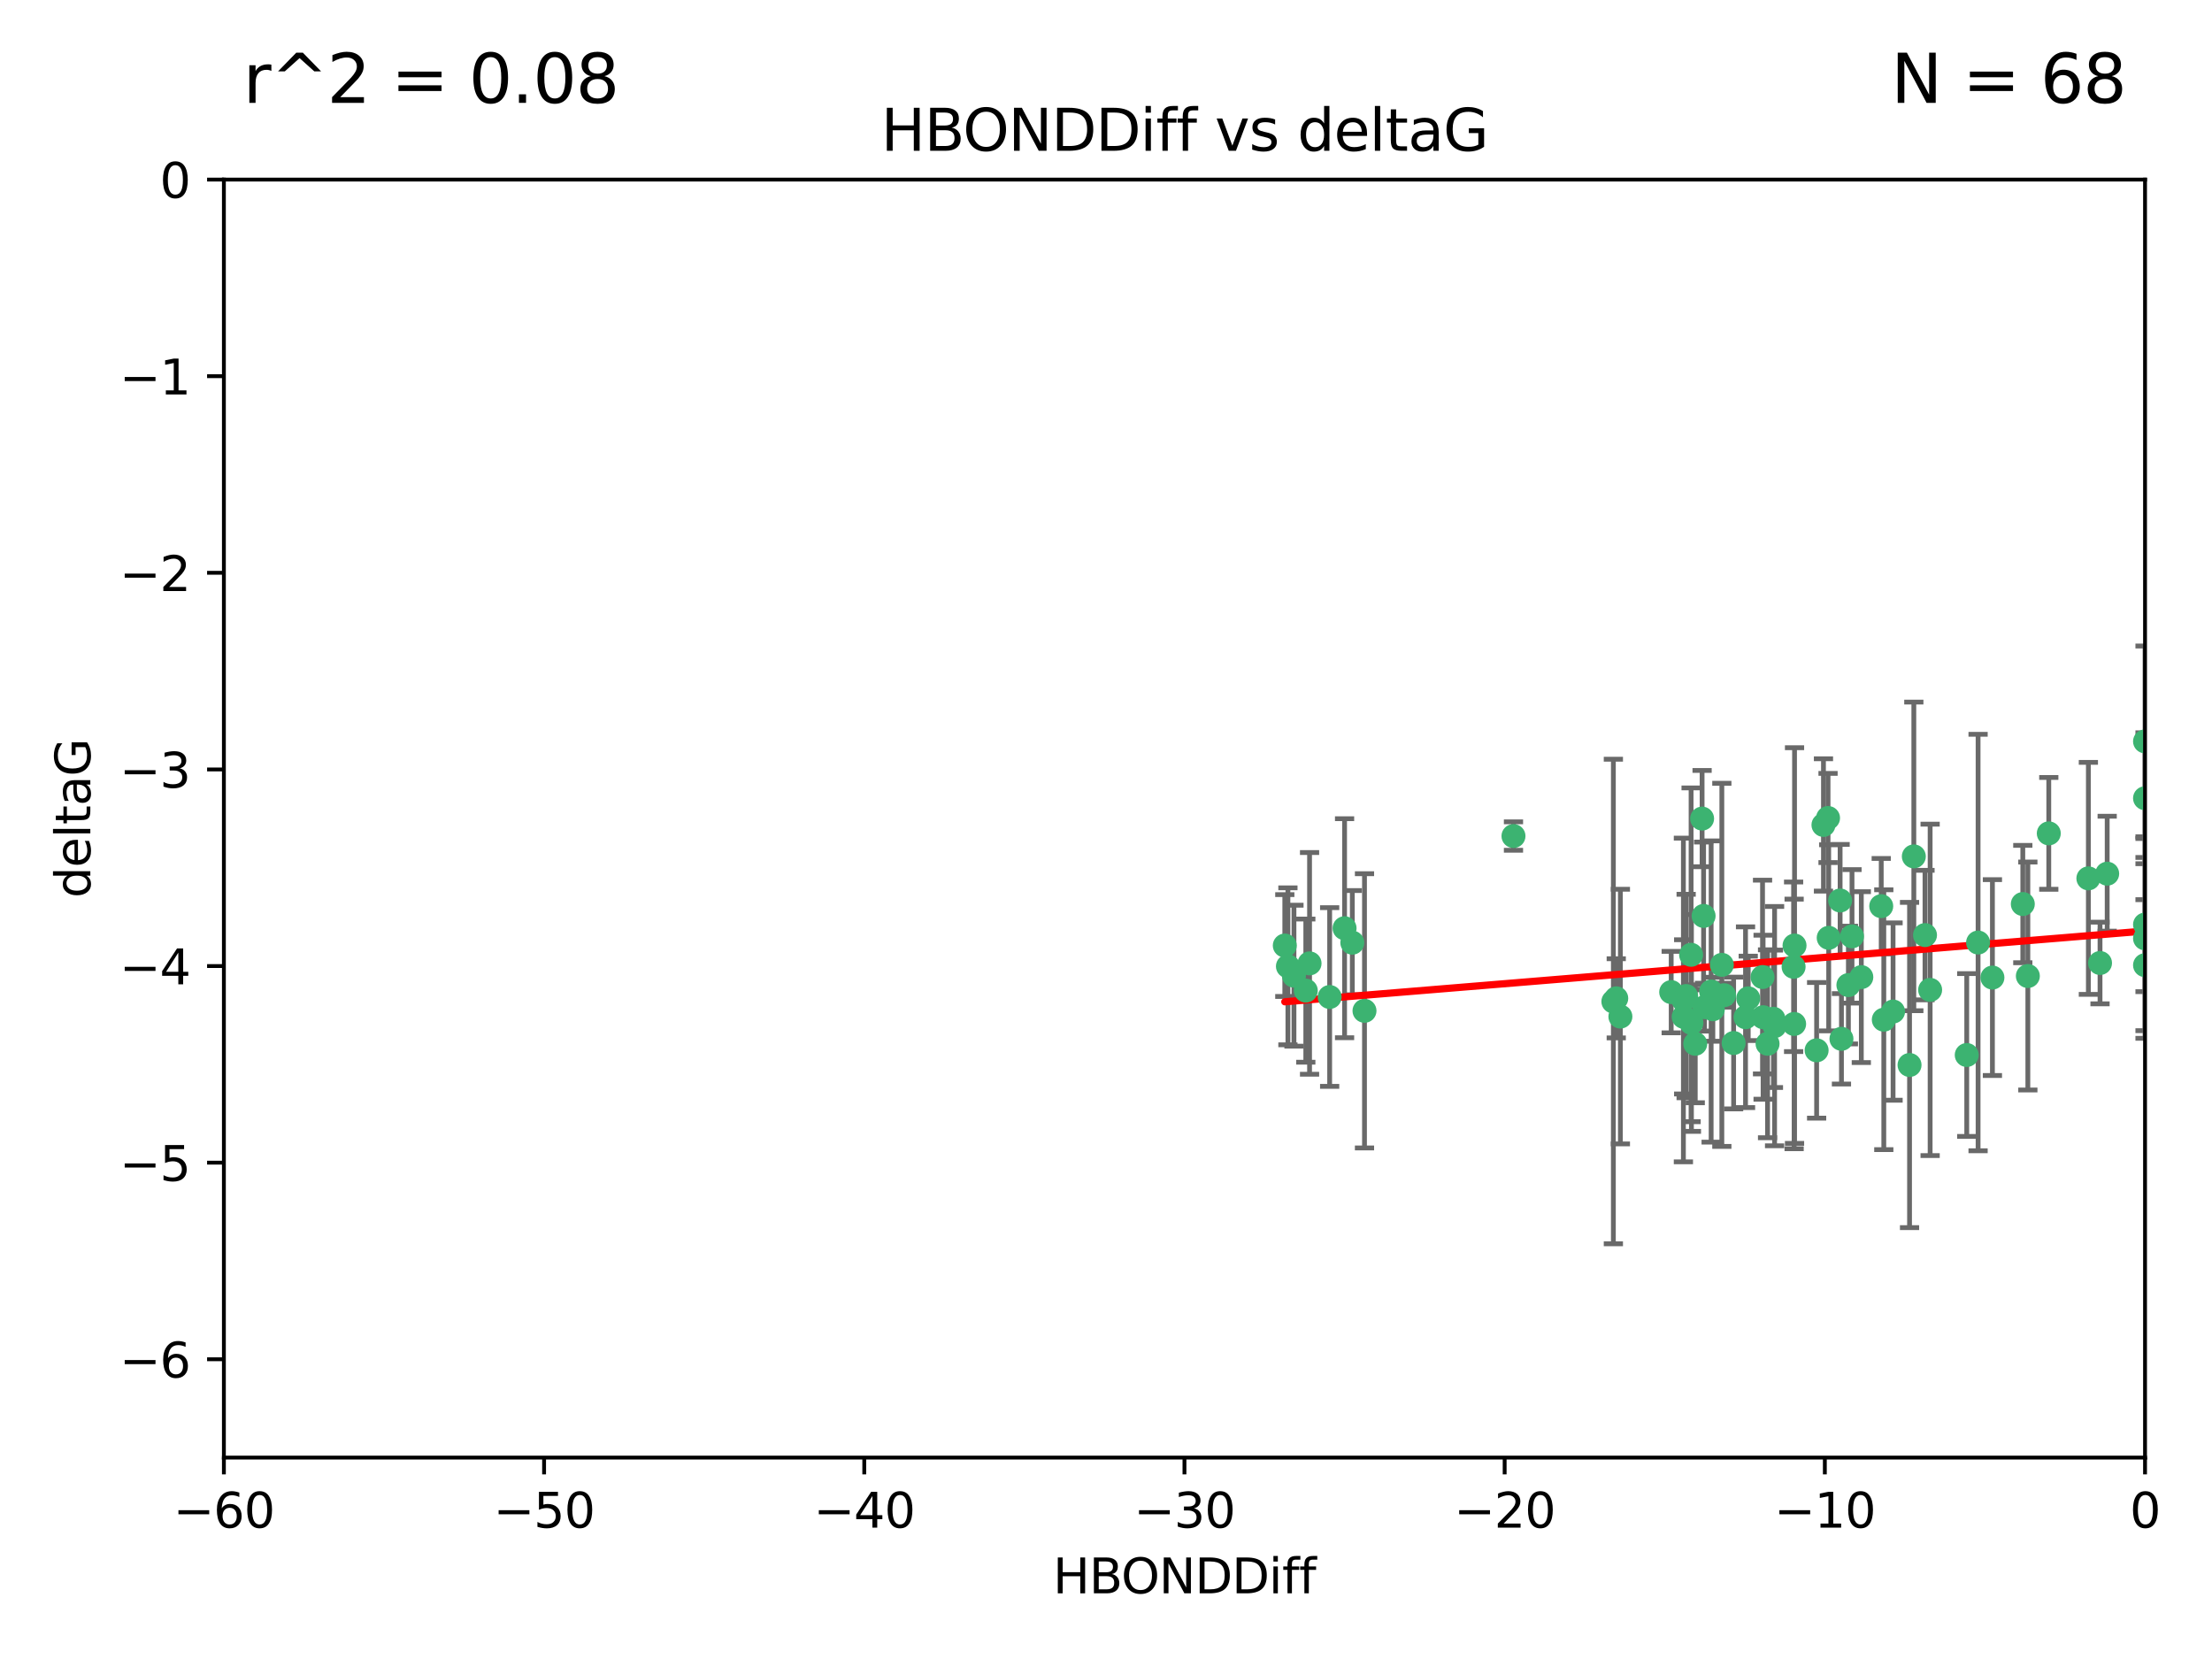 <?xml version="1.0" encoding="utf-8" standalone="no"?>
<!DOCTYPE svg PUBLIC "-//W3C//DTD SVG 1.1//EN"
  "http://www.w3.org/Graphics/SVG/1.1/DTD/svg11.dtd">
<svg xmlns:xlink="http://www.w3.org/1999/xlink" width="460.8pt" height="345.6pt" viewBox="0 0 460.8 345.6" xmlns="http://www.w3.org/2000/svg" version="1.1">
 <defs>
  <style type="text/css">*{stroke-linejoin: round; stroke-linecap: butt}</style>
 </defs>
 <g id="figure_1">
  <g id="patch_1">
   <path d="M 0 345.6 
L 460.8 345.6 
L 460.8 0 
L 0 0 
z
" style="fill: #ffffff"/>
  </g>
  <g id="axes_1">
   <g id="patch_2">
    <path d="M 46.64 303.64 
L 446.85 303.64 
L 446.85 37.411 
L 46.64 37.411 
z
" style="fill: #ffffff"/>
   </g>
   <g id="PathCollection_1">
    <defs>
     <path id="m7f4a1c855f" d="M 0 1.118 
C 0.297 1.118 0.581 1 0.791 0.791 
C 1 0.581 1.118 0.297 1.118 0 
C 1.118 -0.297 1 -0.581 0.791 -0.791 
C 0.581 -1 0.297 -1.118 0 -1.118 
C -0.297 -1.118 -0.581 -1 -0.791 -0.791 
C -1 -0.581 -1.118 -0.297 -1.118 0 
C -1.118 0.297 -1 0.581 -0.791 0.791 
C -0.581 1 -0.297 1.118 0 1.118 
z
" style="stroke: #3cb371"/>
    </defs>
    <g clip-path="url(#p4d0012bfe4)">
     <use xlink:href="#m7f4a1c855f" x="364.189" y="207.972" style="fill: #3cb371; stroke: #3cb371"/>
     <use xlink:href="#m7f4a1c855f" x="368.215" y="217.436" style="fill: #3cb371; stroke: #3cb371"/>
     <use xlink:href="#m7f4a1c855f" x="337.557" y="211.772" style="fill: #3cb371; stroke: #3cb371"/>
     <use xlink:href="#m7f4a1c855f" x="373.64" y="201.399" style="fill: #3cb371; stroke: #3cb371"/>
     <use xlink:href="#m7f4a1c855f" x="272.022" y="206.364" style="fill: #3cb371; stroke: #3cb371"/>
     <use xlink:href="#m7f4a1c855f" x="351.255" y="207.491" style="fill: #3cb371; stroke: #3cb371"/>
     <use xlink:href="#m7f4a1c855f" x="352.356" y="213.097" style="fill: #3cb371; stroke: #3cb371"/>
     <use xlink:href="#m7f4a1c855f" x="336.694" y="207.972" style="fill: #3cb371; stroke: #3cb371"/>
     <use xlink:href="#m7f4a1c855f" x="397.793" y="221.858" style="fill: #3cb371; stroke: #3cb371"/>
     <use xlink:href="#m7f4a1c855f" x="383.608" y="216.404" style="fill: #3cb371; stroke: #3cb371"/>
     <use xlink:href="#m7f4a1c855f" x="269.556" y="203.252" style="fill: #3cb371; stroke: #3cb371"/>
     <use xlink:href="#m7f4a1c855f" x="361.144" y="217.281" style="fill: #3cb371; stroke: #3cb371"/>
     <use xlink:href="#m7f4a1c855f" x="350.738" y="211.828" style="fill: #3cb371; stroke: #3cb371"/>
     <use xlink:href="#m7f4a1c855f" x="378.435" y="218.801" style="fill: #3cb371; stroke: #3cb371"/>
     <use xlink:href="#m7f4a1c855f" x="280.099" y="193.367" style="fill: #3cb371; stroke: #3cb371"/>
     <use xlink:href="#m7f4a1c855f" x="281.711" y="196.378" style="fill: #3cb371; stroke: #3cb371"/>
     <use xlink:href="#m7f4a1c855f" x="336.095" y="208.632" style="fill: #3cb371; stroke: #3cb371"/>
     <use xlink:href="#m7f4a1c855f" x="348.14" y="206.672" style="fill: #3cb371; stroke: #3cb371"/>
     <use xlink:href="#m7f4a1c855f" x="352.286" y="198.902" style="fill: #3cb371; stroke: #3cb371"/>
     <use xlink:href="#m7f4a1c855f" x="363.626" y="211.907" style="fill: #3cb371; stroke: #3cb371"/>
     <use xlink:href="#m7f4a1c855f" x="276.992" y="207.693" style="fill: #3cb371; stroke: #3cb371"/>
     <use xlink:href="#m7f4a1c855f" x="373.75" y="213.307" style="fill: #3cb371; stroke: #3cb371"/>
     <use xlink:href="#m7f4a1c855f" x="380.951" y="195.366" style="fill: #3cb371; stroke: #3cb371"/>
     <use xlink:href="#m7f4a1c855f" x="367.286" y="211.905" style="fill: #3cb371; stroke: #3cb371"/>
     <use xlink:href="#m7f4a1c855f" x="284.249" y="210.572" style="fill: #3cb371; stroke: #3cb371"/>
     <use xlink:href="#m7f4a1c855f" x="367.169" y="203.534" style="fill: #3cb371; stroke: #3cb371"/>
     <use xlink:href="#m7f4a1c855f" x="383.331" y="187.588" style="fill: #3cb371; stroke: #3cb371"/>
     <use xlink:href="#m7f4a1c855f" x="350.684" y="208.315" style="fill: #3cb371; stroke: #3cb371"/>
     <use xlink:href="#m7f4a1c855f" x="358.691" y="200.996" style="fill: #3cb371; stroke: #3cb371"/>
     <use xlink:href="#m7f4a1c855f" x="356.818" y="210.246" style="fill: #3cb371; stroke: #3cb371"/>
     <use xlink:href="#m7f4a1c855f" x="380.815" y="170.402" style="fill: #3cb371; stroke: #3cb371"/>
     <use xlink:href="#m7f4a1c855f" x="385.055" y="205.208" style="fill: #3cb371; stroke: #3cb371"/>
     <use xlink:href="#m7f4a1c855f" x="369.439" y="212.234" style="fill: #3cb371; stroke: #3cb371"/>
     <use xlink:href="#m7f4a1c855f" x="392.43" y="212.42" style="fill: #3cb371; stroke: #3cb371"/>
     <use xlink:href="#m7f4a1c855f" x="355.078" y="209.81" style="fill: #3cb371; stroke: #3cb371"/>
     <use xlink:href="#m7f4a1c855f" x="387.747" y="203.551" style="fill: #3cb371; stroke: #3cb371"/>
     <use xlink:href="#m7f4a1c855f" x="353.151" y="217.439" style="fill: #3cb371; stroke: #3cb371"/>
     <use xlink:href="#m7f4a1c855f" x="385.806" y="195.061" style="fill: #3cb371; stroke: #3cb371"/>
     <use xlink:href="#m7f4a1c855f" x="379.862" y="171.851" style="fill: #3cb371; stroke: #3cb371"/>
     <use xlink:href="#m7f4a1c855f" x="354.578" y="170.528" style="fill: #3cb371; stroke: #3cb371"/>
     <use xlink:href="#m7f4a1c855f" x="356.461" y="206.547" style="fill: #3cb371; stroke: #3cb371"/>
     <use xlink:href="#m7f4a1c855f" x="369.677" y="213.762" style="fill: #3cb371; stroke: #3cb371"/>
     <use xlink:href="#m7f4a1c855f" x="272.805" y="200.69" style="fill: #3cb371; stroke: #3cb371"/>
     <use xlink:href="#m7f4a1c855f" x="359.153" y="207.32" style="fill: #3cb371; stroke: #3cb371"/>
     <use xlink:href="#m7f4a1c855f" x="402.082" y="206.209" style="fill: #3cb371; stroke: #3cb371"/>
     <use xlink:href="#m7f4a1c855f" x="409.709" y="219.778" style="fill: #3cb371; stroke: #3cb371"/>
     <use xlink:href="#m7f4a1c855f" x="354.889" y="190.805" style="fill: #3cb371; stroke: #3cb371"/>
     <use xlink:href="#m7f4a1c855f" x="267.647" y="196.974" style="fill: #3cb371; stroke: #3cb371"/>
     <use xlink:href="#m7f4a1c855f" x="437.474" y="200.611" style="fill: #3cb371; stroke: #3cb371"/>
     <use xlink:href="#m7f4a1c855f" x="268.297" y="201.301" style="fill: #3cb371; stroke: #3cb371"/>
     <use xlink:href="#m7f4a1c855f" x="446.85" y="201.063" style="fill: #3cb371; stroke: #3cb371"/>
     <use xlink:href="#m7f4a1c855f" x="391.895" y="188.772" style="fill: #3cb371; stroke: #3cb371"/>
     <use xlink:href="#m7f4a1c855f" x="398.685" y="178.402" style="fill: #3cb371; stroke: #3cb371"/>
     <use xlink:href="#m7f4a1c855f" x="373.834" y="196.973" style="fill: #3cb371; stroke: #3cb371"/>
     <use xlink:href="#m7f4a1c855f" x="315.286" y="174.165" style="fill: #3cb371; stroke: #3cb371"/>
     <use xlink:href="#m7f4a1c855f" x="412.071" y="196.347" style="fill: #3cb371; stroke: #3cb371"/>
     <use xlink:href="#m7f4a1c855f" x="446.85" y="166.287" style="fill: #3cb371; stroke: #3cb371"/>
     <use xlink:href="#m7f4a1c855f" x="401.013" y="194.795" style="fill: #3cb371; stroke: #3cb371"/>
     <use xlink:href="#m7f4a1c855f" x="426.799" y="173.608" style="fill: #3cb371; stroke: #3cb371"/>
     <use xlink:href="#m7f4a1c855f" x="435.046" y="182.981" style="fill: #3cb371; stroke: #3cb371"/>
     <use xlink:href="#m7f4a1c855f" x="438.965" y="182.005" style="fill: #3cb371; stroke: #3cb371"/>
     <use xlink:href="#m7f4a1c855f" x="422.439" y="203.323" style="fill: #3cb371; stroke: #3cb371"/>
     <use xlink:href="#m7f4a1c855f" x="446.85" y="154.443" style="fill: #3cb371; stroke: #3cb371"/>
     <use xlink:href="#m7f4a1c855f" x="446.85" y="195.485" style="fill: #3cb371; stroke: #3cb371"/>
     <use xlink:href="#m7f4a1c855f" x="394.36" y="210.723" style="fill: #3cb371; stroke: #3cb371"/>
     <use xlink:href="#m7f4a1c855f" x="415.057" y="203.645" style="fill: #3cb371; stroke: #3cb371"/>
     <use xlink:href="#m7f4a1c855f" x="421.387" y="188.327" style="fill: #3cb371; stroke: #3cb371"/>
     <use xlink:href="#m7f4a1c855f" x="446.85" y="192.602" style="fill: #3cb371; stroke: #3cb371"/>
    </g>
   </g>
   <g id="matplotlib.axis_1">
    <g id="xtick_1">
     <g id="line2d_1">
      <defs>
       <path id="m62b9dd497a" d="M 0 0 
L 0 3.5 
" style="stroke: #000000; stroke-width: 0.8"/>
      </defs>
      <g>
       <use xlink:href="#m62b9dd497a" x="46.64" y="303.64" style="stroke: #000000; stroke-width: 0.8"/>
      </g>
     </g>
     <g id="text_1">
      <!-- −60 -->
      <g transform="translate(36.088 318.238)scale(0.1 -0.1)">
       <defs>
        <path id="DejaVuSans-2212" d="M 678 2272 
L 4684 2272 
L 4684 1741 
L 678 1741 
L 678 2272 
z
" transform="scale(0.016)"/>
        <path id="DejaVuSans-36" d="M 2113 2584 
Q 1688 2584 1439 2293 
Q 1191 2003 1191 1497 
Q 1191 994 1439 701 
Q 1688 409 2113 409 
Q 2538 409 2786 701 
Q 3034 994 3034 1497 
Q 3034 2003 2786 2293 
Q 2538 2584 2113 2584 
z
M 3366 4563 
L 3366 3988 
Q 3128 4100 2886 4159 
Q 2644 4219 2406 4219 
Q 1781 4219 1451 3797 
Q 1122 3375 1075 2522 
Q 1259 2794 1537 2939 
Q 1816 3084 2150 3084 
Q 2853 3084 3261 2657 
Q 3669 2231 3669 1497 
Q 3669 778 3244 343 
Q 2819 -91 2113 -91 
Q 1303 -91 875 529 
Q 447 1150 447 2328 
Q 447 3434 972 4092 
Q 1497 4750 2381 4750 
Q 2619 4750 2861 4703 
Q 3103 4656 3366 4563 
z
" transform="scale(0.016)"/>
        <path id="DejaVuSans-30" d="M 2034 4250 
Q 1547 4250 1301 3770 
Q 1056 3291 1056 2328 
Q 1056 1369 1301 889 
Q 1547 409 2034 409 
Q 2525 409 2770 889 
Q 3016 1369 3016 2328 
Q 3016 3291 2770 3770 
Q 2525 4250 2034 4250 
z
M 2034 4750 
Q 2819 4750 3233 4129 
Q 3647 3509 3647 2328 
Q 3647 1150 3233 529 
Q 2819 -91 2034 -91 
Q 1250 -91 836 529 
Q 422 1150 422 2328 
Q 422 3509 836 4129 
Q 1250 4750 2034 4750 
z
" transform="scale(0.016)"/>
       </defs>
       <use xlink:href="#DejaVuSans-2212"/>
       <use xlink:href="#DejaVuSans-36" x="83.789"/>
       <use xlink:href="#DejaVuSans-30" x="147.412"/>
      </g>
     </g>
    </g>
    <g id="xtick_2">
     <g id="line2d_2">
      <g>
       <use xlink:href="#m62b9dd497a" x="113.342" y="303.64" style="stroke: #000000; stroke-width: 0.8"/>
      </g>
     </g>
     <g id="text_2">
      <!-- −50 -->
      <g transform="translate(102.789 318.238)scale(0.1 -0.1)">
       <defs>
        <path id="DejaVuSans-35" d="M 691 4666 
L 3169 4666 
L 3169 4134 
L 1269 4134 
L 1269 2991 
Q 1406 3038 1543 3061 
Q 1681 3084 1819 3084 
Q 2600 3084 3056 2656 
Q 3513 2228 3513 1497 
Q 3513 744 3044 326 
Q 2575 -91 1722 -91 
Q 1428 -91 1123 -41 
Q 819 9 494 109 
L 494 744 
Q 775 591 1075 516 
Q 1375 441 1709 441 
Q 2250 441 2565 725 
Q 2881 1009 2881 1497 
Q 2881 1984 2565 2268 
Q 2250 2553 1709 2553 
Q 1456 2553 1204 2497 
Q 953 2441 691 2322 
L 691 4666 
z
" transform="scale(0.016)"/>
       </defs>
       <use xlink:href="#DejaVuSans-2212"/>
       <use xlink:href="#DejaVuSans-35" x="83.789"/>
       <use xlink:href="#DejaVuSans-30" x="147.412"/>
      </g>
     </g>
    </g>
    <g id="xtick_3">
     <g id="line2d_3">
      <g>
       <use xlink:href="#m62b9dd497a" x="180.043" y="303.64" style="stroke: #000000; stroke-width: 0.8"/>
      </g>
     </g>
     <g id="text_3">
      <!-- −40 -->
      <g transform="translate(169.491 318.238)scale(0.1 -0.1)">
       <defs>
        <path id="DejaVuSans-34" d="M 2419 4116 
L 825 1625 
L 2419 1625 
L 2419 4116 
z
M 2253 4666 
L 3047 4666 
L 3047 1625 
L 3713 1625 
L 3713 1100 
L 3047 1100 
L 3047 0 
L 2419 0 
L 2419 1100 
L 313 1100 
L 313 1709 
L 2253 4666 
z
" transform="scale(0.016)"/>
       </defs>
       <use xlink:href="#DejaVuSans-2212"/>
       <use xlink:href="#DejaVuSans-34" x="83.789"/>
       <use xlink:href="#DejaVuSans-30" x="147.412"/>
      </g>
     </g>
    </g>
    <g id="xtick_4">
     <g id="line2d_4">
      <g>
       <use xlink:href="#m62b9dd497a" x="246.745" y="303.64" style="stroke: #000000; stroke-width: 0.8"/>
      </g>
     </g>
     <g id="text_4">
      <!-- −30 -->
      <g transform="translate(236.193 318.238)scale(0.1 -0.1)">
       <defs>
        <path id="DejaVuSans-33" d="M 2597 2516 
Q 3050 2419 3304 2112 
Q 3559 1806 3559 1356 
Q 3559 666 3084 287 
Q 2609 -91 1734 -91 
Q 1441 -91 1130 -33 
Q 819 25 488 141 
L 488 750 
Q 750 597 1062 519 
Q 1375 441 1716 441 
Q 2309 441 2620 675 
Q 2931 909 2931 1356 
Q 2931 1769 2642 2001 
Q 2353 2234 1838 2234 
L 1294 2234 
L 1294 2753 
L 1863 2753 
Q 2328 2753 2575 2939 
Q 2822 3125 2822 3475 
Q 2822 3834 2567 4026 
Q 2313 4219 1838 4219 
Q 1578 4219 1281 4162 
Q 984 4106 628 3988 
L 628 4550 
Q 988 4650 1302 4700 
Q 1616 4750 1894 4750 
Q 2613 4750 3031 4423 
Q 3450 4097 3450 3541 
Q 3450 3153 3228 2886 
Q 3006 2619 2597 2516 
z
" transform="scale(0.016)"/>
       </defs>
       <use xlink:href="#DejaVuSans-2212"/>
       <use xlink:href="#DejaVuSans-33" x="83.789"/>
       <use xlink:href="#DejaVuSans-30" x="147.412"/>
      </g>
     </g>
    </g>
    <g id="xtick_5">
     <g id="line2d_5">
      <g>
       <use xlink:href="#m62b9dd497a" x="313.447" y="303.64" style="stroke: #000000; stroke-width: 0.8"/>
      </g>
     </g>
     <g id="text_5">
      <!-- −20 -->
      <g transform="translate(302.894 318.238)scale(0.1 -0.1)">
       <defs>
        <path id="DejaVuSans-32" d="M 1228 531 
L 3431 531 
L 3431 0 
L 469 0 
L 469 531 
Q 828 903 1448 1529 
Q 2069 2156 2228 2338 
Q 2531 2678 2651 2914 
Q 2772 3150 2772 3378 
Q 2772 3750 2511 3984 
Q 2250 4219 1831 4219 
Q 1534 4219 1204 4116 
Q 875 4013 500 3803 
L 500 4441 
Q 881 4594 1212 4672 
Q 1544 4750 1819 4750 
Q 2544 4750 2975 4387 
Q 3406 4025 3406 3419 
Q 3406 3131 3298 2873 
Q 3191 2616 2906 2266 
Q 2828 2175 2409 1742 
Q 1991 1309 1228 531 
z
" transform="scale(0.016)"/>
       </defs>
       <use xlink:href="#DejaVuSans-2212"/>
       <use xlink:href="#DejaVuSans-32" x="83.789"/>
       <use xlink:href="#DejaVuSans-30" x="147.412"/>
      </g>
     </g>
    </g>
    <g id="xtick_6">
     <g id="line2d_6">
      <g>
       <use xlink:href="#m62b9dd497a" x="380.148" y="303.64" style="stroke: #000000; stroke-width: 0.8"/>
      </g>
     </g>
     <g id="text_6">
      <!-- −10 -->
      <g transform="translate(369.596 318.238)scale(0.1 -0.1)">
       <defs>
        <path id="DejaVuSans-31" d="M 794 531 
L 1825 531 
L 1825 4091 
L 703 3866 
L 703 4441 
L 1819 4666 
L 2450 4666 
L 2450 531 
L 3481 531 
L 3481 0 
L 794 0 
L 794 531 
z
" transform="scale(0.016)"/>
       </defs>
       <use xlink:href="#DejaVuSans-2212"/>
       <use xlink:href="#DejaVuSans-31" x="83.789"/>
       <use xlink:href="#DejaVuSans-30" x="147.412"/>
      </g>
     </g>
    </g>
    <g id="xtick_7">
     <g id="line2d_7">
      <g>
       <use xlink:href="#m62b9dd497a" x="446.85" y="303.64" style="stroke: #000000; stroke-width: 0.8"/>
      </g>
     </g>
     <g id="text_7">
      <!-- 0 -->
      <g transform="translate(443.669 318.238)scale(0.1 -0.1)">
       <use xlink:href="#DejaVuSans-30"/>
      </g>
     </g>
    </g>
    <g id="text_8">
     <!-- HBONDDiff -->
     <g transform="translate(219.356 331.917)scale(0.1 -0.1)">
      <defs>
       <path id="DejaVuSans-48" d="M 628 4666 
L 1259 4666 
L 1259 2753 
L 3553 2753 
L 3553 4666 
L 4184 4666 
L 4184 0 
L 3553 0 
L 3553 2222 
L 1259 2222 
L 1259 0 
L 628 0 
L 628 4666 
z
" transform="scale(0.016)"/>
       <path id="DejaVuSans-42" d="M 1259 2228 
L 1259 519 
L 2272 519 
Q 2781 519 3026 730 
Q 3272 941 3272 1375 
Q 3272 1813 3026 2020 
Q 2781 2228 2272 2228 
L 1259 2228 
z
M 1259 4147 
L 1259 2741 
L 2194 2741 
Q 2656 2741 2882 2914 
Q 3109 3088 3109 3444 
Q 3109 3797 2882 3972 
Q 2656 4147 2194 4147 
L 1259 4147 
z
M 628 4666 
L 2241 4666 
Q 2963 4666 3353 4366 
Q 3744 4066 3744 3513 
Q 3744 3084 3544 2831 
Q 3344 2578 2956 2516 
Q 3422 2416 3680 2098 
Q 3938 1781 3938 1306 
Q 3938 681 3513 340 
Q 3088 0 2303 0 
L 628 0 
L 628 4666 
z
" transform="scale(0.016)"/>
       <path id="DejaVuSans-4f" d="M 2522 4238 
Q 1834 4238 1429 3725 
Q 1025 3213 1025 2328 
Q 1025 1447 1429 934 
Q 1834 422 2522 422 
Q 3209 422 3611 934 
Q 4013 1447 4013 2328 
Q 4013 3213 3611 3725 
Q 3209 4238 2522 4238 
z
M 2522 4750 
Q 3503 4750 4090 4092 
Q 4678 3434 4678 2328 
Q 4678 1225 4090 567 
Q 3503 -91 2522 -91 
Q 1538 -91 948 565 
Q 359 1222 359 2328 
Q 359 3434 948 4092 
Q 1538 4750 2522 4750 
z
" transform="scale(0.016)"/>
       <path id="DejaVuSans-4e" d="M 628 4666 
L 1478 4666 
L 3547 763 
L 3547 4666 
L 4159 4666 
L 4159 0 
L 3309 0 
L 1241 3903 
L 1241 0 
L 628 0 
L 628 4666 
z
" transform="scale(0.016)"/>
       <path id="DejaVuSans-44" d="M 1259 4147 
L 1259 519 
L 2022 519 
Q 2988 519 3436 956 
Q 3884 1394 3884 2338 
Q 3884 3275 3436 3711 
Q 2988 4147 2022 4147 
L 1259 4147 
z
M 628 4666 
L 1925 4666 
Q 3281 4666 3915 4102 
Q 4550 3538 4550 2338 
Q 4550 1131 3912 565 
Q 3275 0 1925 0 
L 628 0 
L 628 4666 
z
" transform="scale(0.016)"/>
       <path id="DejaVuSans-69" d="M 603 3500 
L 1178 3500 
L 1178 0 
L 603 0 
L 603 3500 
z
M 603 4863 
L 1178 4863 
L 1178 4134 
L 603 4134 
L 603 4863 
z
" transform="scale(0.016)"/>
       <path id="DejaVuSans-66" d="M 2375 4863 
L 2375 4384 
L 1825 4384 
Q 1516 4384 1395 4259 
Q 1275 4134 1275 3809 
L 1275 3500 
L 2222 3500 
L 2222 3053 
L 1275 3053 
L 1275 0 
L 697 0 
L 697 3053 
L 147 3053 
L 147 3500 
L 697 3500 
L 697 3744 
Q 697 4328 969 4595 
Q 1241 4863 1831 4863 
L 2375 4863 
z
" transform="scale(0.016)"/>
      </defs>
      <use xlink:href="#DejaVuSans-48"/>
      <use xlink:href="#DejaVuSans-42" x="75.195"/>
      <use xlink:href="#DejaVuSans-4f" x="142.049"/>
      <use xlink:href="#DejaVuSans-4e" x="220.76"/>
      <use xlink:href="#DejaVuSans-44" x="295.564"/>
      <use xlink:href="#DejaVuSans-44" x="372.566"/>
      <use xlink:href="#DejaVuSans-69" x="449.568"/>
      <use xlink:href="#DejaVuSans-66" x="477.352"/>
      <use xlink:href="#DejaVuSans-66" x="512.557"/>
     </g>
    </g>
   </g>
   <g id="matplotlib.axis_2">
    <g id="ytick_1">
     <g id="line2d_8">
      <defs>
       <path id="mb6f32d64b5" d="M 0 0 
L -3.5 0 
" style="stroke: #000000; stroke-width: 0.8"/>
      </defs>
      <g>
       <use xlink:href="#mb6f32d64b5" x="46.64" y="283.161" style="stroke: #000000; stroke-width: 0.8"/>
      </g>
     </g>
     <g id="text_9">
      <!-- −6 -->
      <g transform="translate(24.898 286.96)scale(0.1 -0.1)">
       <use xlink:href="#DejaVuSans-2212"/>
       <use xlink:href="#DejaVuSans-36" x="83.789"/>
      </g>
     </g>
    </g>
    <g id="ytick_2">
     <g id="line2d_9">
      <g>
       <use xlink:href="#mb6f32d64b5" x="46.64" y="242.203" style="stroke: #000000; stroke-width: 0.8"/>
      </g>
     </g>
     <g id="text_10">
      <!-- −5 -->
      <g transform="translate(24.898 246.002)scale(0.1 -0.1)">
       <use xlink:href="#DejaVuSans-2212"/>
       <use xlink:href="#DejaVuSans-35" x="83.789"/>
      </g>
     </g>
    </g>
    <g id="ytick_3">
     <g id="line2d_10">
      <g>
       <use xlink:href="#mb6f32d64b5" x="46.64" y="201.244" style="stroke: #000000; stroke-width: 0.8"/>
      </g>
     </g>
     <g id="text_11">
      <!-- −4 -->
      <g transform="translate(24.898 205.044)scale(0.1 -0.1)">
       <use xlink:href="#DejaVuSans-2212"/>
       <use xlink:href="#DejaVuSans-34" x="83.789"/>
      </g>
     </g>
    </g>
    <g id="ytick_4">
     <g id="line2d_11">
      <g>
       <use xlink:href="#mb6f32d64b5" x="46.64" y="160.286" style="stroke: #000000; stroke-width: 0.8"/>
      </g>
     </g>
     <g id="text_12">
      <!-- −3 -->
      <g transform="translate(24.898 164.085)scale(0.1 -0.1)">
       <use xlink:href="#DejaVuSans-2212"/>
       <use xlink:href="#DejaVuSans-33" x="83.789"/>
      </g>
     </g>
    </g>
    <g id="ytick_5">
     <g id="line2d_12">
      <g>
       <use xlink:href="#mb6f32d64b5" x="46.64" y="119.328" style="stroke: #000000; stroke-width: 0.8"/>
      </g>
     </g>
     <g id="text_13">
      <!-- −2 -->
      <g transform="translate(24.898 123.127)scale(0.1 -0.1)">
       <use xlink:href="#DejaVuSans-2212"/>
       <use xlink:href="#DejaVuSans-32" x="83.789"/>
      </g>
     </g>
    </g>
    <g id="ytick_6">
     <g id="line2d_13">
      <g>
       <use xlink:href="#mb6f32d64b5" x="46.64" y="78.369" style="stroke: #000000; stroke-width: 0.8"/>
      </g>
     </g>
     <g id="text_14">
      <!-- −1 -->
      <g transform="translate(24.898 82.169)scale(0.1 -0.1)">
       <use xlink:href="#DejaVuSans-2212"/>
       <use xlink:href="#DejaVuSans-31" x="83.789"/>
      </g>
     </g>
    </g>
    <g id="ytick_7">
     <g id="line2d_14">
      <g>
       <use xlink:href="#mb6f32d64b5" x="46.64" y="37.411" style="stroke: #000000; stroke-width: 0.8"/>
      </g>
     </g>
     <g id="text_15">
      <!-- 0 -->
      <g transform="translate(33.278 41.21)scale(0.1 -0.1)">
       <use xlink:href="#DejaVuSans-30"/>
      </g>
     </g>
    </g>
    <g id="text_16">
     <!-- deltaG -->
     <g transform="translate(18.818 187.064)rotate(-90)scale(0.1 -0.1)">
      <defs>
       <path id="DejaVuSans-64" d="M 2906 2969 
L 2906 4863 
L 3481 4863 
L 3481 0 
L 2906 0 
L 2906 525 
Q 2725 213 2448 61 
Q 2172 -91 1784 -91 
Q 1150 -91 751 415 
Q 353 922 353 1747 
Q 353 2572 751 3078 
Q 1150 3584 1784 3584 
Q 2172 3584 2448 3432 
Q 2725 3281 2906 2969 
z
M 947 1747 
Q 947 1113 1208 752 
Q 1469 391 1925 391 
Q 2381 391 2643 752 
Q 2906 1113 2906 1747 
Q 2906 2381 2643 2742 
Q 2381 3103 1925 3103 
Q 1469 3103 1208 2742 
Q 947 2381 947 1747 
z
" transform="scale(0.016)"/>
       <path id="DejaVuSans-65" d="M 3597 1894 
L 3597 1613 
L 953 1613 
Q 991 1019 1311 708 
Q 1631 397 2203 397 
Q 2534 397 2845 478 
Q 3156 559 3463 722 
L 3463 178 
Q 3153 47 2828 -22 
Q 2503 -91 2169 -91 
Q 1331 -91 842 396 
Q 353 884 353 1716 
Q 353 2575 817 3079 
Q 1281 3584 2069 3584 
Q 2775 3584 3186 3129 
Q 3597 2675 3597 1894 
z
M 3022 2063 
Q 3016 2534 2758 2815 
Q 2500 3097 2075 3097 
Q 1594 3097 1305 2825 
Q 1016 2553 972 2059 
L 3022 2063 
z
" transform="scale(0.016)"/>
       <path id="DejaVuSans-6c" d="M 603 4863 
L 1178 4863 
L 1178 0 
L 603 0 
L 603 4863 
z
" transform="scale(0.016)"/>
       <path id="DejaVuSans-74" d="M 1172 4494 
L 1172 3500 
L 2356 3500 
L 2356 3053 
L 1172 3053 
L 1172 1153 
Q 1172 725 1289 603 
Q 1406 481 1766 481 
L 2356 481 
L 2356 0 
L 1766 0 
Q 1100 0 847 248 
Q 594 497 594 1153 
L 594 3053 
L 172 3053 
L 172 3500 
L 594 3500 
L 594 4494 
L 1172 4494 
z
" transform="scale(0.016)"/>
       <path id="DejaVuSans-61" d="M 2194 1759 
Q 1497 1759 1228 1600 
Q 959 1441 959 1056 
Q 959 750 1161 570 
Q 1363 391 1709 391 
Q 2188 391 2477 730 
Q 2766 1069 2766 1631 
L 2766 1759 
L 2194 1759 
z
M 3341 1997 
L 3341 0 
L 2766 0 
L 2766 531 
Q 2569 213 2275 61 
Q 1981 -91 1556 -91 
Q 1019 -91 701 211 
Q 384 513 384 1019 
Q 384 1609 779 1909 
Q 1175 2209 1959 2209 
L 2766 2209 
L 2766 2266 
Q 2766 2663 2505 2880 
Q 2244 3097 1772 3097 
Q 1472 3097 1187 3025 
Q 903 2953 641 2809 
L 641 3341 
Q 956 3463 1253 3523 
Q 1550 3584 1831 3584 
Q 2591 3584 2966 3190 
Q 3341 2797 3341 1997 
z
" transform="scale(0.016)"/>
       <path id="DejaVuSans-47" d="M 3809 666 
L 3809 1919 
L 2778 1919 
L 2778 2438 
L 4434 2438 
L 4434 434 
Q 4069 175 3628 42 
Q 3188 -91 2688 -91 
Q 1594 -91 976 548 
Q 359 1188 359 2328 
Q 359 3472 976 4111 
Q 1594 4750 2688 4750 
Q 3144 4750 3555 4637 
Q 3966 4525 4313 4306 
L 4313 3634 
Q 3963 3931 3569 4081 
Q 3175 4231 2741 4231 
Q 1884 4231 1454 3753 
Q 1025 3275 1025 2328 
Q 1025 1384 1454 906 
Q 1884 428 2741 428 
Q 3075 428 3337 486 
Q 3600 544 3809 666 
z
" transform="scale(0.016)"/>
      </defs>
      <use xlink:href="#DejaVuSans-64"/>
      <use xlink:href="#DejaVuSans-65" x="63.477"/>
      <use xlink:href="#DejaVuSans-6c" x="125"/>
      <use xlink:href="#DejaVuSans-74" x="152.783"/>
      <use xlink:href="#DejaVuSans-61" x="191.992"/>
      <use xlink:href="#DejaVuSans-47" x="253.271"/>
     </g>
    </g>
   </g>
   <g id="LineCollection_1">
    <path d="M 364.189 216.765 
L 364.189 199.179 
" clip-path="url(#p4d0012bfe4)" style="fill: none; stroke: #696969"/>
    <path d="M 368.215 237.01 
L 368.215 197.863 
" clip-path="url(#p4d0012bfe4)" style="fill: none; stroke: #696969"/>
    <path d="M 337.557 238.296 
L 337.557 185.249 
" clip-path="url(#p4d0012bfe4)" style="fill: none; stroke: #696969"/>
    <path d="M 373.64 219.064 
L 373.64 183.734 
" clip-path="url(#p4d0012bfe4)" style="fill: none; stroke: #696969"/>
    <path d="M 272.022 221.276 
L 272.022 191.451 
" clip-path="url(#p4d0012bfe4)" style="fill: none; stroke: #696969"/>
    <path d="M 351.255 228.685 
L 351.255 186.297 
" clip-path="url(#p4d0012bfe4)" style="fill: none; stroke: #696969"/>
    <path d="M 352.356 235.683 
L 352.356 190.512 
" clip-path="url(#p4d0012bfe4)" style="fill: none; stroke: #696969"/>
    <path d="M 336.694 216.217 
L 336.694 199.726 
" clip-path="url(#p4d0012bfe4)" style="fill: none; stroke: #696969"/>
    <path d="M 397.793 255.736 
L 397.793 187.981 
" clip-path="url(#p4d0012bfe4)" style="fill: none; stroke: #696969"/>
    <path d="M 383.608 225.821 
L 383.608 206.987 
" clip-path="url(#p4d0012bfe4)" style="fill: none; stroke: #696969"/>
    <path d="M 269.556 217.932 
L 269.556 188.572 
" clip-path="url(#p4d0012bfe4)" style="fill: none; stroke: #696969"/>
    <path d="M 361.144 231.003 
L 361.144 203.56 
" clip-path="url(#p4d0012bfe4)" style="fill: none; stroke: #696969"/>
    <path d="M 350.738 227.894 
L 350.738 195.763 
" clip-path="url(#p4d0012bfe4)" style="fill: none; stroke: #696969"/>
    <path d="M 378.435 232.93 
L 378.435 204.672 
" clip-path="url(#p4d0012bfe4)" style="fill: none; stroke: #696969"/>
    <path d="M 280.099 216.18 
L 280.099 170.554 
" clip-path="url(#p4d0012bfe4)" style="fill: none; stroke: #696969"/>
    <path d="M 281.711 207.236 
L 281.711 185.52 
" clip-path="url(#p4d0012bfe4)" style="fill: none; stroke: #696969"/>
    <path d="M 336.095 259.106 
L 336.095 158.159 
" clip-path="url(#p4d0012bfe4)" style="fill: none; stroke: #696969"/>
    <path d="M 348.14 215.156 
L 348.14 198.189 
" clip-path="url(#p4d0012bfe4)" style="fill: none; stroke: #696969"/>
    <path d="M 352.286 233.67 
L 352.286 164.134 
" clip-path="url(#p4d0012bfe4)" style="fill: none; stroke: #696969"/>
    <path d="M 363.626 230.733 
L 363.626 193.081 
" clip-path="url(#p4d0012bfe4)" style="fill: none; stroke: #696969"/>
    <path d="M 276.992 226.308 
L 276.992 189.078 
" clip-path="url(#p4d0012bfe4)" style="fill: none; stroke: #696969"/>
    <path d="M 373.75 239.306 
L 373.75 187.307 
" clip-path="url(#p4d0012bfe4)" style="fill: none; stroke: #696969"/>
    <path d="M 380.951 214.75 
L 380.951 175.981 
" clip-path="url(#p4d0012bfe4)" style="fill: none; stroke: #696969"/>
    <path d="M 367.286 228.987 
L 367.286 194.824 
" clip-path="url(#p4d0012bfe4)" style="fill: none; stroke: #696969"/>
    <path d="M 284.249 239.135 
L 284.249 182.008 
" clip-path="url(#p4d0012bfe4)" style="fill: none; stroke: #696969"/>
    <path d="M 367.169 223.714 
L 367.169 183.354 
" clip-path="url(#p4d0012bfe4)" style="fill: none; stroke: #696969"/>
    <path d="M 383.331 199.269 
L 383.331 175.908 
" clip-path="url(#p4d0012bfe4)" style="fill: none; stroke: #696969"/>
    <path d="M 350.684 242.031 
L 350.684 174.599 
" clip-path="url(#p4d0012bfe4)" style="fill: none; stroke: #696969"/>
    <path d="M 358.691 238.819 
L 358.691 163.173 
" clip-path="url(#p4d0012bfe4)" style="fill: none; stroke: #696969"/>
    <path d="M 356.818 216.908 
L 356.818 203.585 
" clip-path="url(#p4d0012bfe4)" style="fill: none; stroke: #696969"/>
    <path d="M 380.815 179.687 
L 380.815 161.117 
" clip-path="url(#p4d0012bfe4)" style="fill: none; stroke: #696969"/>
    <path d="M 385.055 217.47 
L 385.055 192.947 
" clip-path="url(#p4d0012bfe4)" style="fill: none; stroke: #696969"/>
    <path d="M 369.439 226.546 
L 369.439 197.923 
" clip-path="url(#p4d0012bfe4)" style="fill: none; stroke: #696969"/>
    <path d="M 392.43 239.485 
L 392.43 185.356 
" clip-path="url(#p4d0012bfe4)" style="fill: none; stroke: #696969"/>
    <path d="M 355.078 214.795 
L 355.078 204.824 
" clip-path="url(#p4d0012bfe4)" style="fill: none; stroke: #696969"/>
    <path d="M 387.747 221.352 
L 387.747 185.75 
" clip-path="url(#p4d0012bfe4)" style="fill: none; stroke: #696969"/>
    <path d="M 353.151 229.723 
L 353.151 205.154 
" clip-path="url(#p4d0012bfe4)" style="fill: none; stroke: #696969"/>
    <path d="M 385.806 208.964 
L 385.806 181.157 
" clip-path="url(#p4d0012bfe4)" style="fill: none; stroke: #696969"/>
    <path d="M 379.862 185.636 
L 379.862 158.066 
" clip-path="url(#p4d0012bfe4)" style="fill: none; stroke: #696969"/>
    <path d="M 354.578 180.554 
L 354.578 160.503 
" clip-path="url(#p4d0012bfe4)" style="fill: none; stroke: #696969"/>
    <path d="M 356.461 237.925 
L 356.461 175.169 
" clip-path="url(#p4d0012bfe4)" style="fill: none; stroke: #696969"/>
    <path d="M 369.677 238.687 
L 369.677 188.837 
" clip-path="url(#p4d0012bfe4)" style="fill: none; stroke: #696969"/>
    <path d="M 272.805 223.782 
L 272.805 177.599 
" clip-path="url(#p4d0012bfe4)" style="fill: none; stroke: #696969"/>
    <path d="M 359.153 209.812 
L 359.153 204.828 
" clip-path="url(#p4d0012bfe4)" style="fill: none; stroke: #696969"/>
    <path d="M 402.082 240.727 
L 402.082 171.69 
" clip-path="url(#p4d0012bfe4)" style="fill: none; stroke: #696969"/>
    <path d="M 409.709 236.737 
L 409.709 202.819 
" clip-path="url(#p4d0012bfe4)" style="fill: none; stroke: #696969"/>
    <path d="M 354.889 206.194 
L 354.889 175.416 
" clip-path="url(#p4d0012bfe4)" style="fill: none; stroke: #696969"/>
    <path d="M 267.647 207.582 
L 267.647 186.367 
" clip-path="url(#p4d0012bfe4)" style="fill: none; stroke: #696969"/>
    <path d="M 437.474 209.119 
L 437.474 192.104 
" clip-path="url(#p4d0012bfe4)" style="fill: none; stroke: #696969"/>
    <path d="M 268.297 217.65 
L 268.297 184.951 
" clip-path="url(#p4d0012bfe4)" style="fill: none; stroke: #696969"/>
    <path d="M 446.85 214.71 
L 446.85 187.416 
" clip-path="url(#p4d0012bfe4)" style="fill: none; stroke: #696969"/>
    <path d="M 391.895 198.712 
L 391.895 178.831 
" clip-path="url(#p4d0012bfe4)" style="fill: none; stroke: #696969"/>
    <path d="M 398.685 210.547 
L 398.685 146.257 
" clip-path="url(#p4d0012bfe4)" style="fill: none; stroke: #696969"/>
    <path d="M 373.834 238.185 
L 373.834 155.761 
" clip-path="url(#p4d0012bfe4)" style="fill: none; stroke: #696969"/>
    <path d="M 315.286 177.125 
L 315.286 171.205 
" clip-path="url(#p4d0012bfe4)" style="fill: none; stroke: #696969"/>
    <path d="M 412.071 239.727 
L 412.071 152.966 
" clip-path="url(#p4d0012bfe4)" style="fill: none; stroke: #696969"/>
    <path d="M 446.85 179.927 
L 446.85 152.647 
" clip-path="url(#p4d0012bfe4)" style="fill: none; stroke: #696969"/>
    <path d="M 401.013 208.286 
L 401.013 181.304 
" clip-path="url(#p4d0012bfe4)" style="fill: none; stroke: #696969"/>
    <path d="M 426.799 185.254 
L 426.799 161.963 
" clip-path="url(#p4d0012bfe4)" style="fill: none; stroke: #696969"/>
    <path d="M 435.046 207.146 
L 435.046 158.817 
" clip-path="url(#p4d0012bfe4)" style="fill: none; stroke: #696969"/>
    <path d="M 438.965 193.976 
L 438.965 170.034 
" clip-path="url(#p4d0012bfe4)" style="fill: none; stroke: #696969"/>
    <path d="M 422.439 227.067 
L 422.439 179.579 
" clip-path="url(#p4d0012bfe4)" style="fill: none; stroke: #696969"/>
    <path d="M 446.85 174.308 
L 446.85 134.577 
" clip-path="url(#p4d0012bfe4)" style="fill: none; stroke: #696969"/>
    <path d="M 446.85 216.296 
L 446.85 174.675 
" clip-path="url(#p4d0012bfe4)" style="fill: none; stroke: #696969"/>
    <path d="M 394.36 229.196 
L 394.36 192.25 
" clip-path="url(#p4d0012bfe4)" style="fill: none; stroke: #696969"/>
    <path d="M 415.057 224.047 
L 415.057 183.243 
" clip-path="url(#p4d0012bfe4)" style="fill: none; stroke: #696969"/>
    <path d="M 421.387 200.553 
L 421.387 176.102 
" clip-path="url(#p4d0012bfe4)" style="fill: none; stroke: #696969"/>
    <path d="M 446.85 206.581 
L 446.85 178.623 
" clip-path="url(#p4d0012bfe4)" style="fill: none; stroke: #696969"/>
   </g>
   <g id="line2d_15">
    <defs>
     <path id="m4a9cd4415c" d="M 2 0 
L -2 -0 
" style="stroke: #696969"/>
    </defs>
    <g clip-path="url(#p4d0012bfe4)">
     <use xlink:href="#m4a9cd4415c" x="364.189" y="216.765" style="fill: #696969; stroke: #696969"/>
     <use xlink:href="#m4a9cd4415c" x="368.215" y="237.01" style="fill: #696969; stroke: #696969"/>
     <use xlink:href="#m4a9cd4415c" x="337.557" y="238.296" style="fill: #696969; stroke: #696969"/>
     <use xlink:href="#m4a9cd4415c" x="373.64" y="219.064" style="fill: #696969; stroke: #696969"/>
     <use xlink:href="#m4a9cd4415c" x="272.022" y="221.276" style="fill: #696969; stroke: #696969"/>
     <use xlink:href="#m4a9cd4415c" x="351.255" y="228.685" style="fill: #696969; stroke: #696969"/>
     <use xlink:href="#m4a9cd4415c" x="352.356" y="235.683" style="fill: #696969; stroke: #696969"/>
     <use xlink:href="#m4a9cd4415c" x="336.694" y="216.217" style="fill: #696969; stroke: #696969"/>
     <use xlink:href="#m4a9cd4415c" x="397.793" y="255.736" style="fill: #696969; stroke: #696969"/>
     <use xlink:href="#m4a9cd4415c" x="383.608" y="225.821" style="fill: #696969; stroke: #696969"/>
     <use xlink:href="#m4a9cd4415c" x="269.556" y="217.932" style="fill: #696969; stroke: #696969"/>
     <use xlink:href="#m4a9cd4415c" x="361.144" y="231.003" style="fill: #696969; stroke: #696969"/>
     <use xlink:href="#m4a9cd4415c" x="350.738" y="227.894" style="fill: #696969; stroke: #696969"/>
     <use xlink:href="#m4a9cd4415c" x="378.435" y="232.93" style="fill: #696969; stroke: #696969"/>
     <use xlink:href="#m4a9cd4415c" x="280.099" y="216.18" style="fill: #696969; stroke: #696969"/>
     <use xlink:href="#m4a9cd4415c" x="281.711" y="207.236" style="fill: #696969; stroke: #696969"/>
     <use xlink:href="#m4a9cd4415c" x="336.095" y="259.106" style="fill: #696969; stroke: #696969"/>
     <use xlink:href="#m4a9cd4415c" x="348.14" y="215.156" style="fill: #696969; stroke: #696969"/>
     <use xlink:href="#m4a9cd4415c" x="352.286" y="233.67" style="fill: #696969; stroke: #696969"/>
     <use xlink:href="#m4a9cd4415c" x="363.626" y="230.733" style="fill: #696969; stroke: #696969"/>
     <use xlink:href="#m4a9cd4415c" x="276.992" y="226.308" style="fill: #696969; stroke: #696969"/>
     <use xlink:href="#m4a9cd4415c" x="373.75" y="239.306" style="fill: #696969; stroke: #696969"/>
     <use xlink:href="#m4a9cd4415c" x="380.951" y="214.75" style="fill: #696969; stroke: #696969"/>
     <use xlink:href="#m4a9cd4415c" x="367.286" y="228.987" style="fill: #696969; stroke: #696969"/>
     <use xlink:href="#m4a9cd4415c" x="284.249" y="239.135" style="fill: #696969; stroke: #696969"/>
     <use xlink:href="#m4a9cd4415c" x="367.169" y="223.714" style="fill: #696969; stroke: #696969"/>
     <use xlink:href="#m4a9cd4415c" x="383.331" y="199.269" style="fill: #696969; stroke: #696969"/>
     <use xlink:href="#m4a9cd4415c" x="350.684" y="242.031" style="fill: #696969; stroke: #696969"/>
     <use xlink:href="#m4a9cd4415c" x="358.691" y="238.819" style="fill: #696969; stroke: #696969"/>
     <use xlink:href="#m4a9cd4415c" x="356.818" y="216.908" style="fill: #696969; stroke: #696969"/>
     <use xlink:href="#m4a9cd4415c" x="380.815" y="179.687" style="fill: #696969; stroke: #696969"/>
     <use xlink:href="#m4a9cd4415c" x="385.055" y="217.47" style="fill: #696969; stroke: #696969"/>
     <use xlink:href="#m4a9cd4415c" x="369.439" y="226.546" style="fill: #696969; stroke: #696969"/>
     <use xlink:href="#m4a9cd4415c" x="392.43" y="239.485" style="fill: #696969; stroke: #696969"/>
     <use xlink:href="#m4a9cd4415c" x="355.078" y="214.795" style="fill: #696969; stroke: #696969"/>
     <use xlink:href="#m4a9cd4415c" x="387.747" y="221.352" style="fill: #696969; stroke: #696969"/>
     <use xlink:href="#m4a9cd4415c" x="353.151" y="229.723" style="fill: #696969; stroke: #696969"/>
     <use xlink:href="#m4a9cd4415c" x="385.806" y="208.964" style="fill: #696969; stroke: #696969"/>
     <use xlink:href="#m4a9cd4415c" x="379.862" y="185.636" style="fill: #696969; stroke: #696969"/>
     <use xlink:href="#m4a9cd4415c" x="354.578" y="180.554" style="fill: #696969; stroke: #696969"/>
     <use xlink:href="#m4a9cd4415c" x="356.461" y="237.925" style="fill: #696969; stroke: #696969"/>
     <use xlink:href="#m4a9cd4415c" x="369.677" y="238.687" style="fill: #696969; stroke: #696969"/>
     <use xlink:href="#m4a9cd4415c" x="272.805" y="223.782" style="fill: #696969; stroke: #696969"/>
     <use xlink:href="#m4a9cd4415c" x="359.153" y="209.812" style="fill: #696969; stroke: #696969"/>
     <use xlink:href="#m4a9cd4415c" x="402.082" y="240.727" style="fill: #696969; stroke: #696969"/>
     <use xlink:href="#m4a9cd4415c" x="409.709" y="236.737" style="fill: #696969; stroke: #696969"/>
     <use xlink:href="#m4a9cd4415c" x="354.889" y="206.194" style="fill: #696969; stroke: #696969"/>
     <use xlink:href="#m4a9cd4415c" x="267.647" y="207.582" style="fill: #696969; stroke: #696969"/>
     <use xlink:href="#m4a9cd4415c" x="437.474" y="209.119" style="fill: #696969; stroke: #696969"/>
     <use xlink:href="#m4a9cd4415c" x="268.297" y="217.65" style="fill: #696969; stroke: #696969"/>
     <use xlink:href="#m4a9cd4415c" x="446.85" y="214.71" style="fill: #696969; stroke: #696969"/>
     <use xlink:href="#m4a9cd4415c" x="391.895" y="198.712" style="fill: #696969; stroke: #696969"/>
     <use xlink:href="#m4a9cd4415c" x="398.685" y="210.547" style="fill: #696969; stroke: #696969"/>
     <use xlink:href="#m4a9cd4415c" x="373.834" y="238.185" style="fill: #696969; stroke: #696969"/>
     <use xlink:href="#m4a9cd4415c" x="315.286" y="177.125" style="fill: #696969; stroke: #696969"/>
     <use xlink:href="#m4a9cd4415c" x="412.071" y="239.727" style="fill: #696969; stroke: #696969"/>
     <use xlink:href="#m4a9cd4415c" x="446.85" y="179.927" style="fill: #696969; stroke: #696969"/>
     <use xlink:href="#m4a9cd4415c" x="401.013" y="208.286" style="fill: #696969; stroke: #696969"/>
     <use xlink:href="#m4a9cd4415c" x="426.799" y="185.254" style="fill: #696969; stroke: #696969"/>
     <use xlink:href="#m4a9cd4415c" x="435.046" y="207.146" style="fill: #696969; stroke: #696969"/>
     <use xlink:href="#m4a9cd4415c" x="438.965" y="193.976" style="fill: #696969; stroke: #696969"/>
     <use xlink:href="#m4a9cd4415c" x="422.439" y="227.067" style="fill: #696969; stroke: #696969"/>
     <use xlink:href="#m4a9cd4415c" x="446.85" y="174.308" style="fill: #696969; stroke: #696969"/>
     <use xlink:href="#m4a9cd4415c" x="446.85" y="216.296" style="fill: #696969; stroke: #696969"/>
     <use xlink:href="#m4a9cd4415c" x="394.36" y="229.196" style="fill: #696969; stroke: #696969"/>
     <use xlink:href="#m4a9cd4415c" x="415.057" y="224.047" style="fill: #696969; stroke: #696969"/>
     <use xlink:href="#m4a9cd4415c" x="421.387" y="200.553" style="fill: #696969; stroke: #696969"/>
     <use xlink:href="#m4a9cd4415c" x="446.85" y="206.581" style="fill: #696969; stroke: #696969"/>
    </g>
   </g>
   <g id="line2d_16">
    <g clip-path="url(#p4d0012bfe4)">
     <use xlink:href="#m4a9cd4415c" x="364.189" y="199.179" style="fill: #696969; stroke: #696969"/>
     <use xlink:href="#m4a9cd4415c" x="368.215" y="197.863" style="fill: #696969; stroke: #696969"/>
     <use xlink:href="#m4a9cd4415c" x="337.557" y="185.249" style="fill: #696969; stroke: #696969"/>
     <use xlink:href="#m4a9cd4415c" x="373.64" y="183.734" style="fill: #696969; stroke: #696969"/>
     <use xlink:href="#m4a9cd4415c" x="272.022" y="191.451" style="fill: #696969; stroke: #696969"/>
     <use xlink:href="#m4a9cd4415c" x="351.255" y="186.297" style="fill: #696969; stroke: #696969"/>
     <use xlink:href="#m4a9cd4415c" x="352.356" y="190.512" style="fill: #696969; stroke: #696969"/>
     <use xlink:href="#m4a9cd4415c" x="336.694" y="199.726" style="fill: #696969; stroke: #696969"/>
     <use xlink:href="#m4a9cd4415c" x="397.793" y="187.981" style="fill: #696969; stroke: #696969"/>
     <use xlink:href="#m4a9cd4415c" x="383.608" y="206.987" style="fill: #696969; stroke: #696969"/>
     <use xlink:href="#m4a9cd4415c" x="269.556" y="188.572" style="fill: #696969; stroke: #696969"/>
     <use xlink:href="#m4a9cd4415c" x="361.144" y="203.56" style="fill: #696969; stroke: #696969"/>
     <use xlink:href="#m4a9cd4415c" x="350.738" y="195.763" style="fill: #696969; stroke: #696969"/>
     <use xlink:href="#m4a9cd4415c" x="378.435" y="204.672" style="fill: #696969; stroke: #696969"/>
     <use xlink:href="#m4a9cd4415c" x="280.099" y="170.554" style="fill: #696969; stroke: #696969"/>
     <use xlink:href="#m4a9cd4415c" x="281.711" y="185.52" style="fill: #696969; stroke: #696969"/>
     <use xlink:href="#m4a9cd4415c" x="336.095" y="158.159" style="fill: #696969; stroke: #696969"/>
     <use xlink:href="#m4a9cd4415c" x="348.14" y="198.189" style="fill: #696969; stroke: #696969"/>
     <use xlink:href="#m4a9cd4415c" x="352.286" y="164.134" style="fill: #696969; stroke: #696969"/>
     <use xlink:href="#m4a9cd4415c" x="363.626" y="193.081" style="fill: #696969; stroke: #696969"/>
     <use xlink:href="#m4a9cd4415c" x="276.992" y="189.078" style="fill: #696969; stroke: #696969"/>
     <use xlink:href="#m4a9cd4415c" x="373.75" y="187.307" style="fill: #696969; stroke: #696969"/>
     <use xlink:href="#m4a9cd4415c" x="380.951" y="175.981" style="fill: #696969; stroke: #696969"/>
     <use xlink:href="#m4a9cd4415c" x="367.286" y="194.824" style="fill: #696969; stroke: #696969"/>
     <use xlink:href="#m4a9cd4415c" x="284.249" y="182.008" style="fill: #696969; stroke: #696969"/>
     <use xlink:href="#m4a9cd4415c" x="367.169" y="183.354" style="fill: #696969; stroke: #696969"/>
     <use xlink:href="#m4a9cd4415c" x="383.331" y="175.908" style="fill: #696969; stroke: #696969"/>
     <use xlink:href="#m4a9cd4415c" x="350.684" y="174.599" style="fill: #696969; stroke: #696969"/>
     <use xlink:href="#m4a9cd4415c" x="358.691" y="163.173" style="fill: #696969; stroke: #696969"/>
     <use xlink:href="#m4a9cd4415c" x="356.818" y="203.585" style="fill: #696969; stroke: #696969"/>
     <use xlink:href="#m4a9cd4415c" x="380.815" y="161.117" style="fill: #696969; stroke: #696969"/>
     <use xlink:href="#m4a9cd4415c" x="385.055" y="192.947" style="fill: #696969; stroke: #696969"/>
     <use xlink:href="#m4a9cd4415c" x="369.439" y="197.923" style="fill: #696969; stroke: #696969"/>
     <use xlink:href="#m4a9cd4415c" x="392.43" y="185.356" style="fill: #696969; stroke: #696969"/>
     <use xlink:href="#m4a9cd4415c" x="355.078" y="204.824" style="fill: #696969; stroke: #696969"/>
     <use xlink:href="#m4a9cd4415c" x="387.747" y="185.75" style="fill: #696969; stroke: #696969"/>
     <use xlink:href="#m4a9cd4415c" x="353.151" y="205.154" style="fill: #696969; stroke: #696969"/>
     <use xlink:href="#m4a9cd4415c" x="385.806" y="181.157" style="fill: #696969; stroke: #696969"/>
     <use xlink:href="#m4a9cd4415c" x="379.862" y="158.066" style="fill: #696969; stroke: #696969"/>
     <use xlink:href="#m4a9cd4415c" x="354.578" y="160.503" style="fill: #696969; stroke: #696969"/>
     <use xlink:href="#m4a9cd4415c" x="356.461" y="175.169" style="fill: #696969; stroke: #696969"/>
     <use xlink:href="#m4a9cd4415c" x="369.677" y="188.837" style="fill: #696969; stroke: #696969"/>
     <use xlink:href="#m4a9cd4415c" x="272.805" y="177.599" style="fill: #696969; stroke: #696969"/>
     <use xlink:href="#m4a9cd4415c" x="359.153" y="204.828" style="fill: #696969; stroke: #696969"/>
     <use xlink:href="#m4a9cd4415c" x="402.082" y="171.69" style="fill: #696969; stroke: #696969"/>
     <use xlink:href="#m4a9cd4415c" x="409.709" y="202.819" style="fill: #696969; stroke: #696969"/>
     <use xlink:href="#m4a9cd4415c" x="354.889" y="175.416" style="fill: #696969; stroke: #696969"/>
     <use xlink:href="#m4a9cd4415c" x="267.647" y="186.367" style="fill: #696969; stroke: #696969"/>
     <use xlink:href="#m4a9cd4415c" x="437.474" y="192.104" style="fill: #696969; stroke: #696969"/>
     <use xlink:href="#m4a9cd4415c" x="268.297" y="184.951" style="fill: #696969; stroke: #696969"/>
     <use xlink:href="#m4a9cd4415c" x="446.85" y="187.416" style="fill: #696969; stroke: #696969"/>
     <use xlink:href="#m4a9cd4415c" x="391.895" y="178.831" style="fill: #696969; stroke: #696969"/>
     <use xlink:href="#m4a9cd4415c" x="398.685" y="146.257" style="fill: #696969; stroke: #696969"/>
     <use xlink:href="#m4a9cd4415c" x="373.834" y="155.761" style="fill: #696969; stroke: #696969"/>
     <use xlink:href="#m4a9cd4415c" x="315.286" y="171.205" style="fill: #696969; stroke: #696969"/>
     <use xlink:href="#m4a9cd4415c" x="412.071" y="152.966" style="fill: #696969; stroke: #696969"/>
     <use xlink:href="#m4a9cd4415c" x="446.85" y="152.647" style="fill: #696969; stroke: #696969"/>
     <use xlink:href="#m4a9cd4415c" x="401.013" y="181.304" style="fill: #696969; stroke: #696969"/>
     <use xlink:href="#m4a9cd4415c" x="426.799" y="161.963" style="fill: #696969; stroke: #696969"/>
     <use xlink:href="#m4a9cd4415c" x="435.046" y="158.817" style="fill: #696969; stroke: #696969"/>
     <use xlink:href="#m4a9cd4415c" x="438.965" y="170.034" style="fill: #696969; stroke: #696969"/>
     <use xlink:href="#m4a9cd4415c" x="422.439" y="179.579" style="fill: #696969; stroke: #696969"/>
     <use xlink:href="#m4a9cd4415c" x="446.85" y="134.577" style="fill: #696969; stroke: #696969"/>
     <use xlink:href="#m4a9cd4415c" x="446.85" y="174.675" style="fill: #696969; stroke: #696969"/>
     <use xlink:href="#m4a9cd4415c" x="394.36" y="192.25" style="fill: #696969; stroke: #696969"/>
     <use xlink:href="#m4a9cd4415c" x="415.057" y="183.243" style="fill: #696969; stroke: #696969"/>
     <use xlink:href="#m4a9cd4415c" x="421.387" y="176.102" style="fill: #696969; stroke: #696969"/>
     <use xlink:href="#m4a9cd4415c" x="446.85" y="178.623" style="fill: #696969; stroke: #696969"/>
    </g>
   </g>
   <g id="line2d_17">
    <path d="M 364.189 200.748 
L 368.215 200.417 
L 337.557 202.939 
L 373.64 199.971 
L 272.022 208.33 
L 351.255 201.812 
L 352.356 201.722 
L 336.694 203.01 
L 397.793 197.984 
L 383.608 199.151 
L 269.556 208.533 
L 361.144 200.999 
L 350.738 201.855 
L 378.435 199.576 
L 280.099 207.666 
L 281.711 207.533 
L 336.095 203.059 
L 348.14 202.068 
L 352.286 201.727 
L 363.626 200.794 
L 276.992 207.921 
L 373.75 199.962 
L 380.951 199.369 
L 367.286 200.493 
L 284.249 207.324 
L 367.169 200.503 
L 383.331 199.174 
L 350.684 201.859 
L 358.691 201.2 
L 356.818 201.354 
L 380.815 199.38 
L 385.055 199.032 
L 369.439 200.316 
L 392.43 198.425 
L 355.078 201.498 
L 387.747 198.81 
L 353.151 201.656 
L 385.806 198.97 
L 379.862 199.459 
L 354.578 201.539 
L 356.461 201.384 
L 369.677 200.297 
L 272.805 208.266 
L 359.153 201.162 
L 402.082 197.631 
L 409.709 197.004 
L 354.889 201.513 
L 267.647 208.69 
L 437.474 194.72 
L 268.297 208.636 
L 446.85 193.948 
L 391.895 198.469 
L 398.685 197.91 
L 373.834 199.955 
L 315.286 204.771 
L 412.071 196.809 
L 446.85 193.948 
L 401.013 197.719 
L 426.799 195.598 
L 435.046 194.919 
L 438.965 194.597 
L 422.439 195.956 
L 446.85 193.948 
L 446.85 193.948 
L 394.36 198.266 
L 415.057 196.564 
L 421.387 196.043 
L 446.85 193.948 
" clip-path="url(#p4d0012bfe4)" style="fill: none; stroke: #ff0000; stroke-width: 1.5; stroke-linecap: square"/>
   </g>
   <g id="line2d_18">
    <defs>
     <path id="m8901d13ca4" d="M 0 2 
C 0.53 2 1.039 1.789 1.414 1.414 
C 1.789 1.039 2 0.53 2 0 
C 2 -0.53 1.789 -1.039 1.414 -1.414 
C 1.039 -1.789 0.53 -2 0 -2 
C -0.53 -2 -1.039 -1.789 -1.414 -1.414 
C -1.789 -1.039 -2 -0.53 -2 0 
C -2 0.53 -1.789 1.039 -1.414 1.414 
C -1.039 1.789 -0.53 2 0 2 
z
" style="stroke: #3cb371"/>
    </defs>
    <g clip-path="url(#p4d0012bfe4)">
     <use xlink:href="#m8901d13ca4" x="364.189" y="207.972" style="fill: #3cb371; stroke: #3cb371"/>
     <use xlink:href="#m8901d13ca4" x="368.215" y="217.436" style="fill: #3cb371; stroke: #3cb371"/>
     <use xlink:href="#m8901d13ca4" x="337.557" y="211.772" style="fill: #3cb371; stroke: #3cb371"/>
     <use xlink:href="#m8901d13ca4" x="373.64" y="201.399" style="fill: #3cb371; stroke: #3cb371"/>
     <use xlink:href="#m8901d13ca4" x="272.022" y="206.364" style="fill: #3cb371; stroke: #3cb371"/>
     <use xlink:href="#m8901d13ca4" x="351.255" y="207.491" style="fill: #3cb371; stroke: #3cb371"/>
     <use xlink:href="#m8901d13ca4" x="352.356" y="213.097" style="fill: #3cb371; stroke: #3cb371"/>
     <use xlink:href="#m8901d13ca4" x="336.694" y="207.972" style="fill: #3cb371; stroke: #3cb371"/>
     <use xlink:href="#m8901d13ca4" x="397.793" y="221.858" style="fill: #3cb371; stroke: #3cb371"/>
     <use xlink:href="#m8901d13ca4" x="383.608" y="216.404" style="fill: #3cb371; stroke: #3cb371"/>
     <use xlink:href="#m8901d13ca4" x="269.556" y="203.252" style="fill: #3cb371; stroke: #3cb371"/>
     <use xlink:href="#m8901d13ca4" x="361.144" y="217.281" style="fill: #3cb371; stroke: #3cb371"/>
     <use xlink:href="#m8901d13ca4" x="350.738" y="211.828" style="fill: #3cb371; stroke: #3cb371"/>
     <use xlink:href="#m8901d13ca4" x="378.435" y="218.801" style="fill: #3cb371; stroke: #3cb371"/>
     <use xlink:href="#m8901d13ca4" x="280.099" y="193.367" style="fill: #3cb371; stroke: #3cb371"/>
     <use xlink:href="#m8901d13ca4" x="281.711" y="196.378" style="fill: #3cb371; stroke: #3cb371"/>
     <use xlink:href="#m8901d13ca4" x="336.095" y="208.632" style="fill: #3cb371; stroke: #3cb371"/>
     <use xlink:href="#m8901d13ca4" x="348.14" y="206.672" style="fill: #3cb371; stroke: #3cb371"/>
     <use xlink:href="#m8901d13ca4" x="352.286" y="198.902" style="fill: #3cb371; stroke: #3cb371"/>
     <use xlink:href="#m8901d13ca4" x="363.626" y="211.907" style="fill: #3cb371; stroke: #3cb371"/>
     <use xlink:href="#m8901d13ca4" x="276.992" y="207.693" style="fill: #3cb371; stroke: #3cb371"/>
     <use xlink:href="#m8901d13ca4" x="373.75" y="213.307" style="fill: #3cb371; stroke: #3cb371"/>
     <use xlink:href="#m8901d13ca4" x="380.951" y="195.366" style="fill: #3cb371; stroke: #3cb371"/>
     <use xlink:href="#m8901d13ca4" x="367.286" y="211.905" style="fill: #3cb371; stroke: #3cb371"/>
     <use xlink:href="#m8901d13ca4" x="284.249" y="210.572" style="fill: #3cb371; stroke: #3cb371"/>
     <use xlink:href="#m8901d13ca4" x="367.169" y="203.534" style="fill: #3cb371; stroke: #3cb371"/>
     <use xlink:href="#m8901d13ca4" x="383.331" y="187.588" style="fill: #3cb371; stroke: #3cb371"/>
     <use xlink:href="#m8901d13ca4" x="350.684" y="208.315" style="fill: #3cb371; stroke: #3cb371"/>
     <use xlink:href="#m8901d13ca4" x="358.691" y="200.996" style="fill: #3cb371; stroke: #3cb371"/>
     <use xlink:href="#m8901d13ca4" x="356.818" y="210.246" style="fill: #3cb371; stroke: #3cb371"/>
     <use xlink:href="#m8901d13ca4" x="380.815" y="170.402" style="fill: #3cb371; stroke: #3cb371"/>
     <use xlink:href="#m8901d13ca4" x="385.055" y="205.208" style="fill: #3cb371; stroke: #3cb371"/>
     <use xlink:href="#m8901d13ca4" x="369.439" y="212.234" style="fill: #3cb371; stroke: #3cb371"/>
     <use xlink:href="#m8901d13ca4" x="392.43" y="212.42" style="fill: #3cb371; stroke: #3cb371"/>
     <use xlink:href="#m8901d13ca4" x="355.078" y="209.81" style="fill: #3cb371; stroke: #3cb371"/>
     <use xlink:href="#m8901d13ca4" x="387.747" y="203.551" style="fill: #3cb371; stroke: #3cb371"/>
     <use xlink:href="#m8901d13ca4" x="353.151" y="217.439" style="fill: #3cb371; stroke: #3cb371"/>
     <use xlink:href="#m8901d13ca4" x="385.806" y="195.061" style="fill: #3cb371; stroke: #3cb371"/>
     <use xlink:href="#m8901d13ca4" x="379.862" y="171.851" style="fill: #3cb371; stroke: #3cb371"/>
     <use xlink:href="#m8901d13ca4" x="354.578" y="170.528" style="fill: #3cb371; stroke: #3cb371"/>
     <use xlink:href="#m8901d13ca4" x="356.461" y="206.547" style="fill: #3cb371; stroke: #3cb371"/>
     <use xlink:href="#m8901d13ca4" x="369.677" y="213.762" style="fill: #3cb371; stroke: #3cb371"/>
     <use xlink:href="#m8901d13ca4" x="272.805" y="200.69" style="fill: #3cb371; stroke: #3cb371"/>
     <use xlink:href="#m8901d13ca4" x="359.153" y="207.32" style="fill: #3cb371; stroke: #3cb371"/>
     <use xlink:href="#m8901d13ca4" x="402.082" y="206.209" style="fill: #3cb371; stroke: #3cb371"/>
     <use xlink:href="#m8901d13ca4" x="409.709" y="219.778" style="fill: #3cb371; stroke: #3cb371"/>
     <use xlink:href="#m8901d13ca4" x="354.889" y="190.805" style="fill: #3cb371; stroke: #3cb371"/>
     <use xlink:href="#m8901d13ca4" x="267.647" y="196.974" style="fill: #3cb371; stroke: #3cb371"/>
     <use xlink:href="#m8901d13ca4" x="437.474" y="200.611" style="fill: #3cb371; stroke: #3cb371"/>
     <use xlink:href="#m8901d13ca4" x="268.297" y="201.301" style="fill: #3cb371; stroke: #3cb371"/>
     <use xlink:href="#m8901d13ca4" x="446.85" y="201.063" style="fill: #3cb371; stroke: #3cb371"/>
     <use xlink:href="#m8901d13ca4" x="391.895" y="188.772" style="fill: #3cb371; stroke: #3cb371"/>
     <use xlink:href="#m8901d13ca4" x="398.685" y="178.402" style="fill: #3cb371; stroke: #3cb371"/>
     <use xlink:href="#m8901d13ca4" x="373.834" y="196.973" style="fill: #3cb371; stroke: #3cb371"/>
     <use xlink:href="#m8901d13ca4" x="315.286" y="174.165" style="fill: #3cb371; stroke: #3cb371"/>
     <use xlink:href="#m8901d13ca4" x="412.071" y="196.347" style="fill: #3cb371; stroke: #3cb371"/>
     <use xlink:href="#m8901d13ca4" x="446.85" y="166.287" style="fill: #3cb371; stroke: #3cb371"/>
     <use xlink:href="#m8901d13ca4" x="401.013" y="194.795" style="fill: #3cb371; stroke: #3cb371"/>
     <use xlink:href="#m8901d13ca4" x="426.799" y="173.608" style="fill: #3cb371; stroke: #3cb371"/>
     <use xlink:href="#m8901d13ca4" x="435.046" y="182.981" style="fill: #3cb371; stroke: #3cb371"/>
     <use xlink:href="#m8901d13ca4" x="438.965" y="182.005" style="fill: #3cb371; stroke: #3cb371"/>
     <use xlink:href="#m8901d13ca4" x="422.439" y="203.323" style="fill: #3cb371; stroke: #3cb371"/>
     <use xlink:href="#m8901d13ca4" x="446.85" y="154.443" style="fill: #3cb371; stroke: #3cb371"/>
     <use xlink:href="#m8901d13ca4" x="446.85" y="195.485" style="fill: #3cb371; stroke: #3cb371"/>
     <use xlink:href="#m8901d13ca4" x="394.36" y="210.723" style="fill: #3cb371; stroke: #3cb371"/>
     <use xlink:href="#m8901d13ca4" x="415.057" y="203.645" style="fill: #3cb371; stroke: #3cb371"/>
     <use xlink:href="#m8901d13ca4" x="421.387" y="188.327" style="fill: #3cb371; stroke: #3cb371"/>
     <use xlink:href="#m8901d13ca4" x="446.85" y="192.602" style="fill: #3cb371; stroke: #3cb371"/>
    </g>
   </g>
   <g id="patch_3">
    <path d="M 46.64 303.64 
L 46.64 37.411 
" style="fill: none; stroke: #000000; stroke-width: 0.8; stroke-linejoin: miter; stroke-linecap: square"/>
   </g>
   <g id="patch_4">
    <path d="M 446.85 303.64 
L 446.85 37.411 
" style="fill: none; stroke: #000000; stroke-width: 0.8; stroke-linejoin: miter; stroke-linecap: square"/>
   </g>
   <g id="patch_5">
    <path d="M 46.64 303.64 
L 446.85 303.64 
" style="fill: none; stroke: #000000; stroke-width: 0.8; stroke-linejoin: miter; stroke-linecap: square"/>
   </g>
   <g id="patch_6">
    <path d="M 46.64 37.411 
L 446.85 37.411 
" style="fill: none; stroke: #000000; stroke-width: 0.8; stroke-linejoin: miter; stroke-linecap: square"/>
   </g>
   <g id="text_17">
    <!-- N = 68 -->
    <g transform="translate(393.929 21.426)scale(0.14 -0.14)">
     <defs>
      <path id="DejaVuSans-20" transform="scale(0.016)"/>
      <path id="DejaVuSans-3d" d="M 678 2906 
L 4684 2906 
L 4684 2381 
L 678 2381 
L 678 2906 
z
M 678 1631 
L 4684 1631 
L 4684 1100 
L 678 1100 
L 678 1631 
z
" transform="scale(0.016)"/>
      <path id="DejaVuSans-38" d="M 2034 2216 
Q 1584 2216 1326 1975 
Q 1069 1734 1069 1313 
Q 1069 891 1326 650 
Q 1584 409 2034 409 
Q 2484 409 2743 651 
Q 3003 894 3003 1313 
Q 3003 1734 2745 1975 
Q 2488 2216 2034 2216 
z
M 1403 2484 
Q 997 2584 770 2862 
Q 544 3141 544 3541 
Q 544 4100 942 4425 
Q 1341 4750 2034 4750 
Q 2731 4750 3128 4425 
Q 3525 4100 3525 3541 
Q 3525 3141 3298 2862 
Q 3072 2584 2669 2484 
Q 3125 2378 3379 2068 
Q 3634 1759 3634 1313 
Q 3634 634 3220 271 
Q 2806 -91 2034 -91 
Q 1263 -91 848 271 
Q 434 634 434 1313 
Q 434 1759 690 2068 
Q 947 2378 1403 2484 
z
M 1172 3481 
Q 1172 3119 1398 2916 
Q 1625 2713 2034 2713 
Q 2441 2713 2670 2916 
Q 2900 3119 2900 3481 
Q 2900 3844 2670 4047 
Q 2441 4250 2034 4250 
Q 1625 4250 1398 4047 
Q 1172 3844 1172 3481 
z
" transform="scale(0.016)"/>
     </defs>
     <use xlink:href="#DejaVuSans-4e"/>
     <use xlink:href="#DejaVuSans-20" x="74.805"/>
     <use xlink:href="#DejaVuSans-3d" x="106.592"/>
     <use xlink:href="#DejaVuSans-20" x="190.381"/>
     <use xlink:href="#DejaVuSans-36" x="222.168"/>
     <use xlink:href="#DejaVuSans-38" x="285.791"/>
    </g>
   </g>
   <g id="text_18">
    <!-- r^2 = 0.08 -->
    <g transform="translate(50.642 21.426)scale(0.14 -0.14)">
     <defs>
      <path id="DejaVuSans-72" d="M 2631 2963 
Q 2534 3019 2420 3045 
Q 2306 3072 2169 3072 
Q 1681 3072 1420 2755 
Q 1159 2438 1159 1844 
L 1159 0 
L 581 0 
L 581 3500 
L 1159 3500 
L 1159 2956 
Q 1341 3275 1631 3429 
Q 1922 3584 2338 3584 
Q 2397 3584 2469 3576 
Q 2541 3569 2628 3553 
L 2631 2963 
z
" transform="scale(0.016)"/>
      <path id="DejaVuSans-5e" d="M 2988 4666 
L 4684 2925 
L 4056 2925 
L 2681 4159 
L 1306 2925 
L 678 2925 
L 2375 4666 
L 2988 4666 
z
" transform="scale(0.016)"/>
      <path id="DejaVuSans-2e" d="M 684 794 
L 1344 794 
L 1344 0 
L 684 0 
L 684 794 
z
" transform="scale(0.016)"/>
     </defs>
     <use xlink:href="#DejaVuSans-72"/>
     <use xlink:href="#DejaVuSans-5e" x="41.113"/>
     <use xlink:href="#DejaVuSans-32" x="124.902"/>
     <use xlink:href="#DejaVuSans-20" x="188.525"/>
     <use xlink:href="#DejaVuSans-3d" x="220.312"/>
     <use xlink:href="#DejaVuSans-20" x="304.102"/>
     <use xlink:href="#DejaVuSans-30" x="335.889"/>
     <use xlink:href="#DejaVuSans-2e" x="399.512"/>
     <use xlink:href="#DejaVuSans-30" x="431.299"/>
     <use xlink:href="#DejaVuSans-38" x="494.922"/>
    </g>
   </g>
   <g id="text_19">
    <!-- HBONDDiff vs deltaG -->
    <g transform="translate(183.542 31.411)scale(0.12 -0.12)">
     <defs>
      <path id="DejaVuSans-76" d="M 191 3500 
L 800 3500 
L 1894 563 
L 2988 3500 
L 3597 3500 
L 2284 0 
L 1503 0 
L 191 3500 
z
" transform="scale(0.016)"/>
      <path id="DejaVuSans-73" d="M 2834 3397 
L 2834 2853 
Q 2591 2978 2328 3040 
Q 2066 3103 1784 3103 
Q 1356 3103 1142 2972 
Q 928 2841 928 2578 
Q 928 2378 1081 2264 
Q 1234 2150 1697 2047 
L 1894 2003 
Q 2506 1872 2764 1633 
Q 3022 1394 3022 966 
Q 3022 478 2636 193 
Q 2250 -91 1575 -91 
Q 1294 -91 989 -36 
Q 684 19 347 128 
L 347 722 
Q 666 556 975 473 
Q 1284 391 1588 391 
Q 1994 391 2212 530 
Q 2431 669 2431 922 
Q 2431 1156 2273 1281 
Q 2116 1406 1581 1522 
L 1381 1569 
Q 847 1681 609 1914 
Q 372 2147 372 2553 
Q 372 3047 722 3315 
Q 1072 3584 1716 3584 
Q 2034 3584 2315 3537 
Q 2597 3491 2834 3397 
z
" transform="scale(0.016)"/>
     </defs>
     <use xlink:href="#DejaVuSans-48"/>
     <use xlink:href="#DejaVuSans-42" x="75.195"/>
     <use xlink:href="#DejaVuSans-4f" x="142.049"/>
     <use xlink:href="#DejaVuSans-4e" x="220.76"/>
     <use xlink:href="#DejaVuSans-44" x="295.564"/>
     <use xlink:href="#DejaVuSans-44" x="372.566"/>
     <use xlink:href="#DejaVuSans-69" x="449.568"/>
     <use xlink:href="#DejaVuSans-66" x="477.352"/>
     <use xlink:href="#DejaVuSans-66" x="512.557"/>
     <use xlink:href="#DejaVuSans-20" x="547.762"/>
     <use xlink:href="#DejaVuSans-76" x="579.549"/>
     <use xlink:href="#DejaVuSans-73" x="638.729"/>
     <use xlink:href="#DejaVuSans-20" x="690.828"/>
     <use xlink:href="#DejaVuSans-64" x="722.615"/>
     <use xlink:href="#DejaVuSans-65" x="786.092"/>
     <use xlink:href="#DejaVuSans-6c" x="847.615"/>
     <use xlink:href="#DejaVuSans-74" x="875.398"/>
     <use xlink:href="#DejaVuSans-61" x="914.607"/>
     <use xlink:href="#DejaVuSans-47" x="975.887"/>
    </g>
   </g>
  </g>
 </g>
 <defs>
  <clipPath id="p4d0012bfe4">
   <rect x="46.64" y="37.411" width="400.21" height="266.229"/>
  </clipPath>
 </defs>
</svg>
